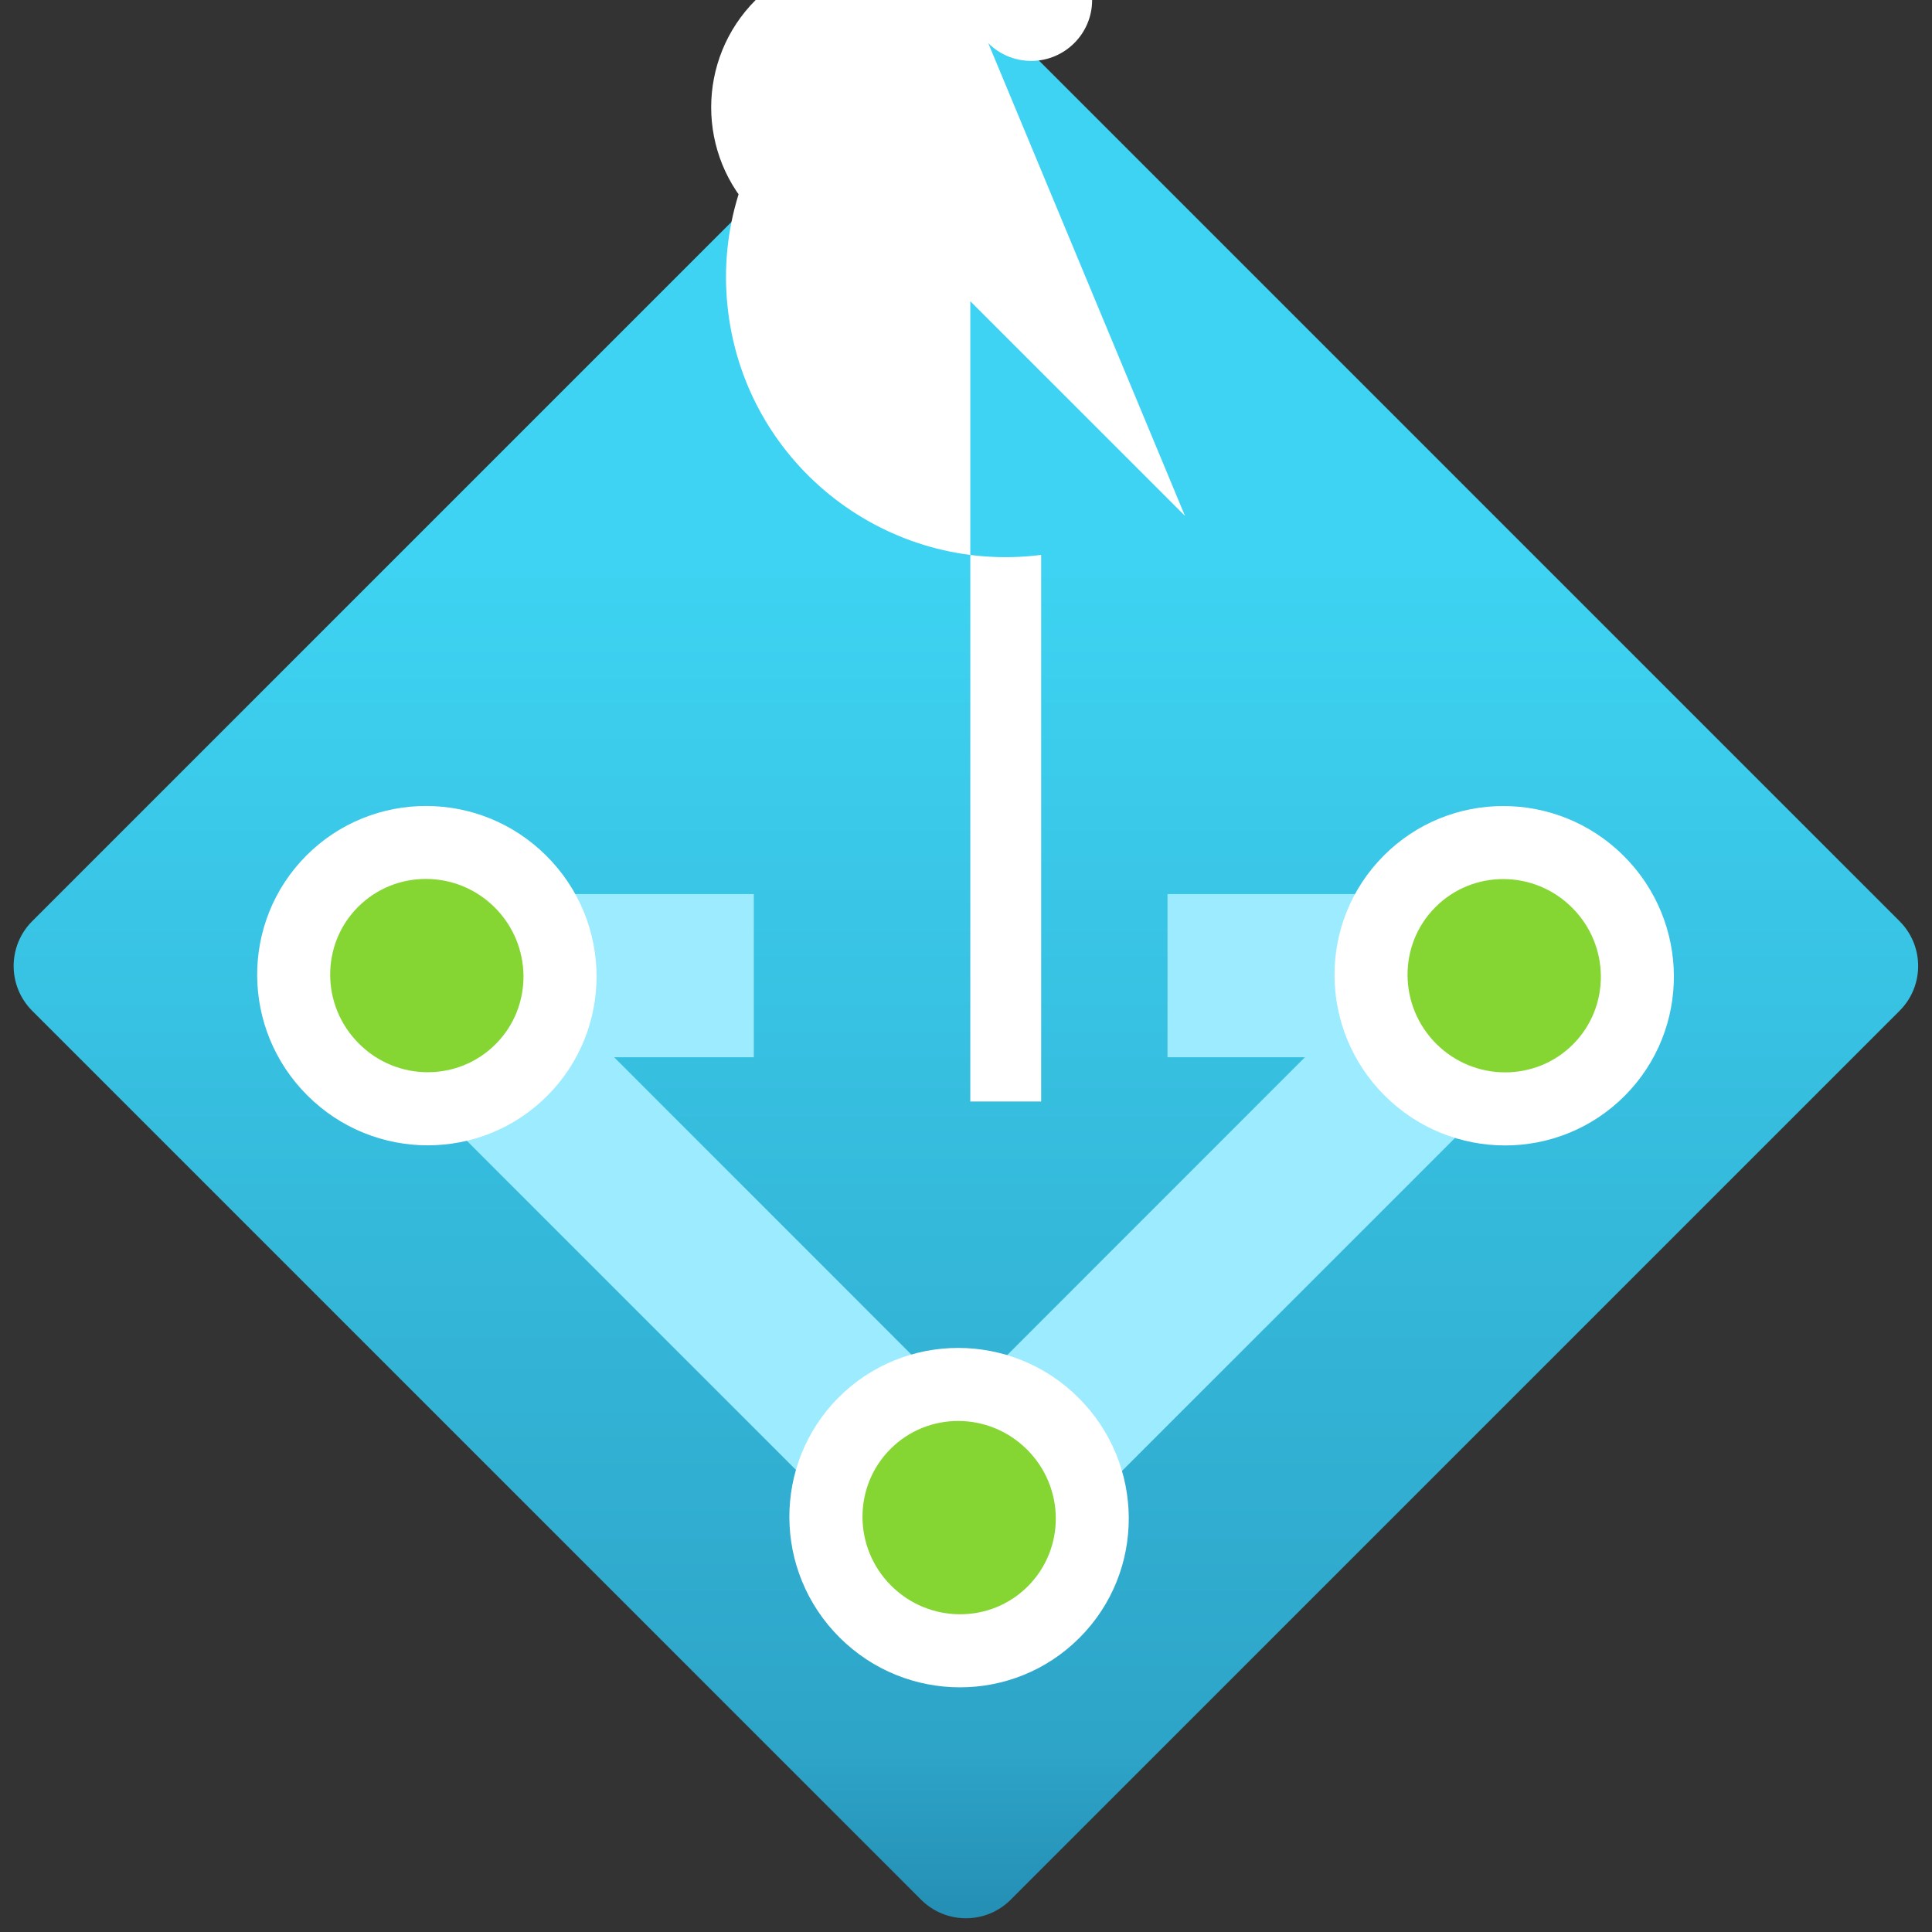 <?xml version="1.0" encoding="UTF-8"?>
<svg xmlns="http://www.w3.org/2000/svg" xmlns:xlink="http://www.w3.org/1999/xlink" width="70pt" height="70pt" viewBox="0 0 70 70" version="1.1">
<rect x="0" y="0" width="70" height="70" fill="#333333" stroke="none"/>
<defs>
<linearGradient id="linear0" gradientUnits="userSpaceOnUse" x1="9" y1="18.17" x2="9" y2="1.506" gradientTransform="matrix(3.889,-0,0,3.889,0,-0)">
<stop offset="0" style="stop-color:rgb(13.725%,54.118%,69.02%);stop-opacity:1;"/>
<stop offset="0.109" style="stop-color:rgb(17.647%,64.314%,78.431%);stop-opacity:1;"/>
<stop offset="0.775" style="stop-color:rgb(24.314%,82.745%,94.902%);stop-opacity:1;"/>
</linearGradient>
</defs>
<g id="surface1">
<path style=" stroke:none;fill-rule:nonzero;fill:url(#linear0);" d="M 1.168 33.375 L 33.371 1.172 C 34.27 0.273 35.727 0.273 36.621 1.172 L 68.824 33.375 C 69.723 34.273 69.723 35.727 68.824 36.625 L 36.621 68.828 C 35.727 69.727 34.27 69.727 33.371 68.828 L 1.168 36.625 C 0.27 35.727 0.27 34.273 1.168 33.375 Z M 1.168 33.375 "/>
<path style=" stroke:none;fill-rule:nonzero;fill:rgb(61.176%,92.157%,100%);fill-opacity:1;" d="M 54.801 39.148 L 53.41 37.758 L 53.41 32.395 L 42.301 32.395 L 42.301 38.305 L 47.281 38.305 L 34.766 50.824 L 22.25 38.305 L 27.312 38.305 L 27.312 32.395 L 15.109 32.395 L 15.109 38.305 L 15.57 38.305 L 14.73 39.148 L 32.223 56.641 L 34.766 54.102 L 37.305 56.641 Z M 54.801 39.148 "/>
<path style=" stroke:none;fill-rule:nonzero;fill:rgb(100%,100%,100%);fill-opacity:1;" d="M 19.793 31.004 C 17.383 28.602 13.488 28.602 11.098 31 C 8.707 33.402 8.727 37.293 11.141 39.695 C 13.551 42.098 17.445 42.098 19.832 39.699 C 22.223 37.301 22.207 33.406 19.793 31.004 Z M 19.793 31.004 "/>
<path style=" stroke:none;fill-rule:nonzero;fill:rgb(52.549%,83.922%,20%);fill-opacity:1;" d="M 17.926 32.879 C 16.551 31.508 14.332 31.5 12.973 32.859 C 11.613 34.223 11.629 36.441 13.004 37.812 C 14.379 39.188 16.598 39.195 17.957 37.832 C 19.316 36.473 19.301 34.254 17.926 32.879 Z M 17.926 32.879 "/>
<path style=" stroke:none;fill-rule:nonzero;fill:rgb(100%,100%,100%);fill-opacity:1;" d="M 58.828 31.008 C 56.414 28.605 52.523 28.602 50.133 31.004 C 47.742 33.402 47.762 37.297 50.172 39.699 C 52.586 42.102 56.477 42.102 58.867 39.703 C 61.258 37.301 61.238 33.41 58.828 31.008 Z M 58.828 31.008 "/>
<path style=" stroke:none;fill-rule:nonzero;fill:rgb(52.549%,83.922%,20%);fill-opacity:1;" d="M 56.961 32.887 C 55.586 31.512 53.367 31.504 52.008 32.867 C 50.648 34.23 50.664 36.445 52.039 37.82 C 53.414 39.191 55.633 39.199 56.992 37.84 C 58.352 36.477 58.336 34.258 56.961 32.887 Z M 56.961 32.887 "/>
<path style=" stroke:none;fill-rule:nonzero;fill:rgb(100%,100%,100%);fill-opacity:1;" d="M 42.934 18.691 L 35.156 10.914 C 32.141 10.914 29.699 8.469 29.699 5.457 C 29.699 2.441 32.141 0 35.156 0 L 27.379 7.777 C 25.23 5.629 25.23 2.148 27.379 0 C 29.527 -2.148 33.008 -2.148 35.156 0 L 39.57 0 C 39.57 1.219 38.582 2.207 37.363 2.207 C 36.145 2.207 35.156 1.219 35.156 0 L 35.156 39.91 L 37.723 39.91 L 37.723 20.105 C 32.172 20.812 27.094 16.887 26.387 11.336 C 25.676 5.785 29.605 0.707 35.156 0 L 39.555 0 C 39.555 1.215 38.57 2.199 37.355 2.199 C 36.141 2.199 35.156 1.215 35.156 0 Z M 42.934 18.691 "/>
<path style=" stroke:none;fill-rule:nonzero;fill:rgb(100%,100%,100%);fill-opacity:1;" d="M 39.074 50.641 C 36.664 48.238 32.77 48.238 30.379 50.637 C 27.992 53.039 28.008 56.93 30.422 59.332 C 32.832 61.734 36.727 61.738 39.117 59.336 C 41.508 56.938 41.488 53.043 39.074 50.641 Z M 39.074 50.641 "/>
<path style=" stroke:none;fill-rule:nonzero;fill:rgb(52.549%,83.922%,20%);fill-opacity:1;" d="M 37.211 52.52 C 35.836 51.148 33.621 51.137 32.262 52.5 C 30.902 53.863 30.914 56.082 32.289 57.453 C 33.664 58.824 35.883 58.836 37.242 57.473 C 38.602 56.109 38.59 53.895 37.211 52.52 Z M 37.211 52.52 "/>
</g>
</svg>
